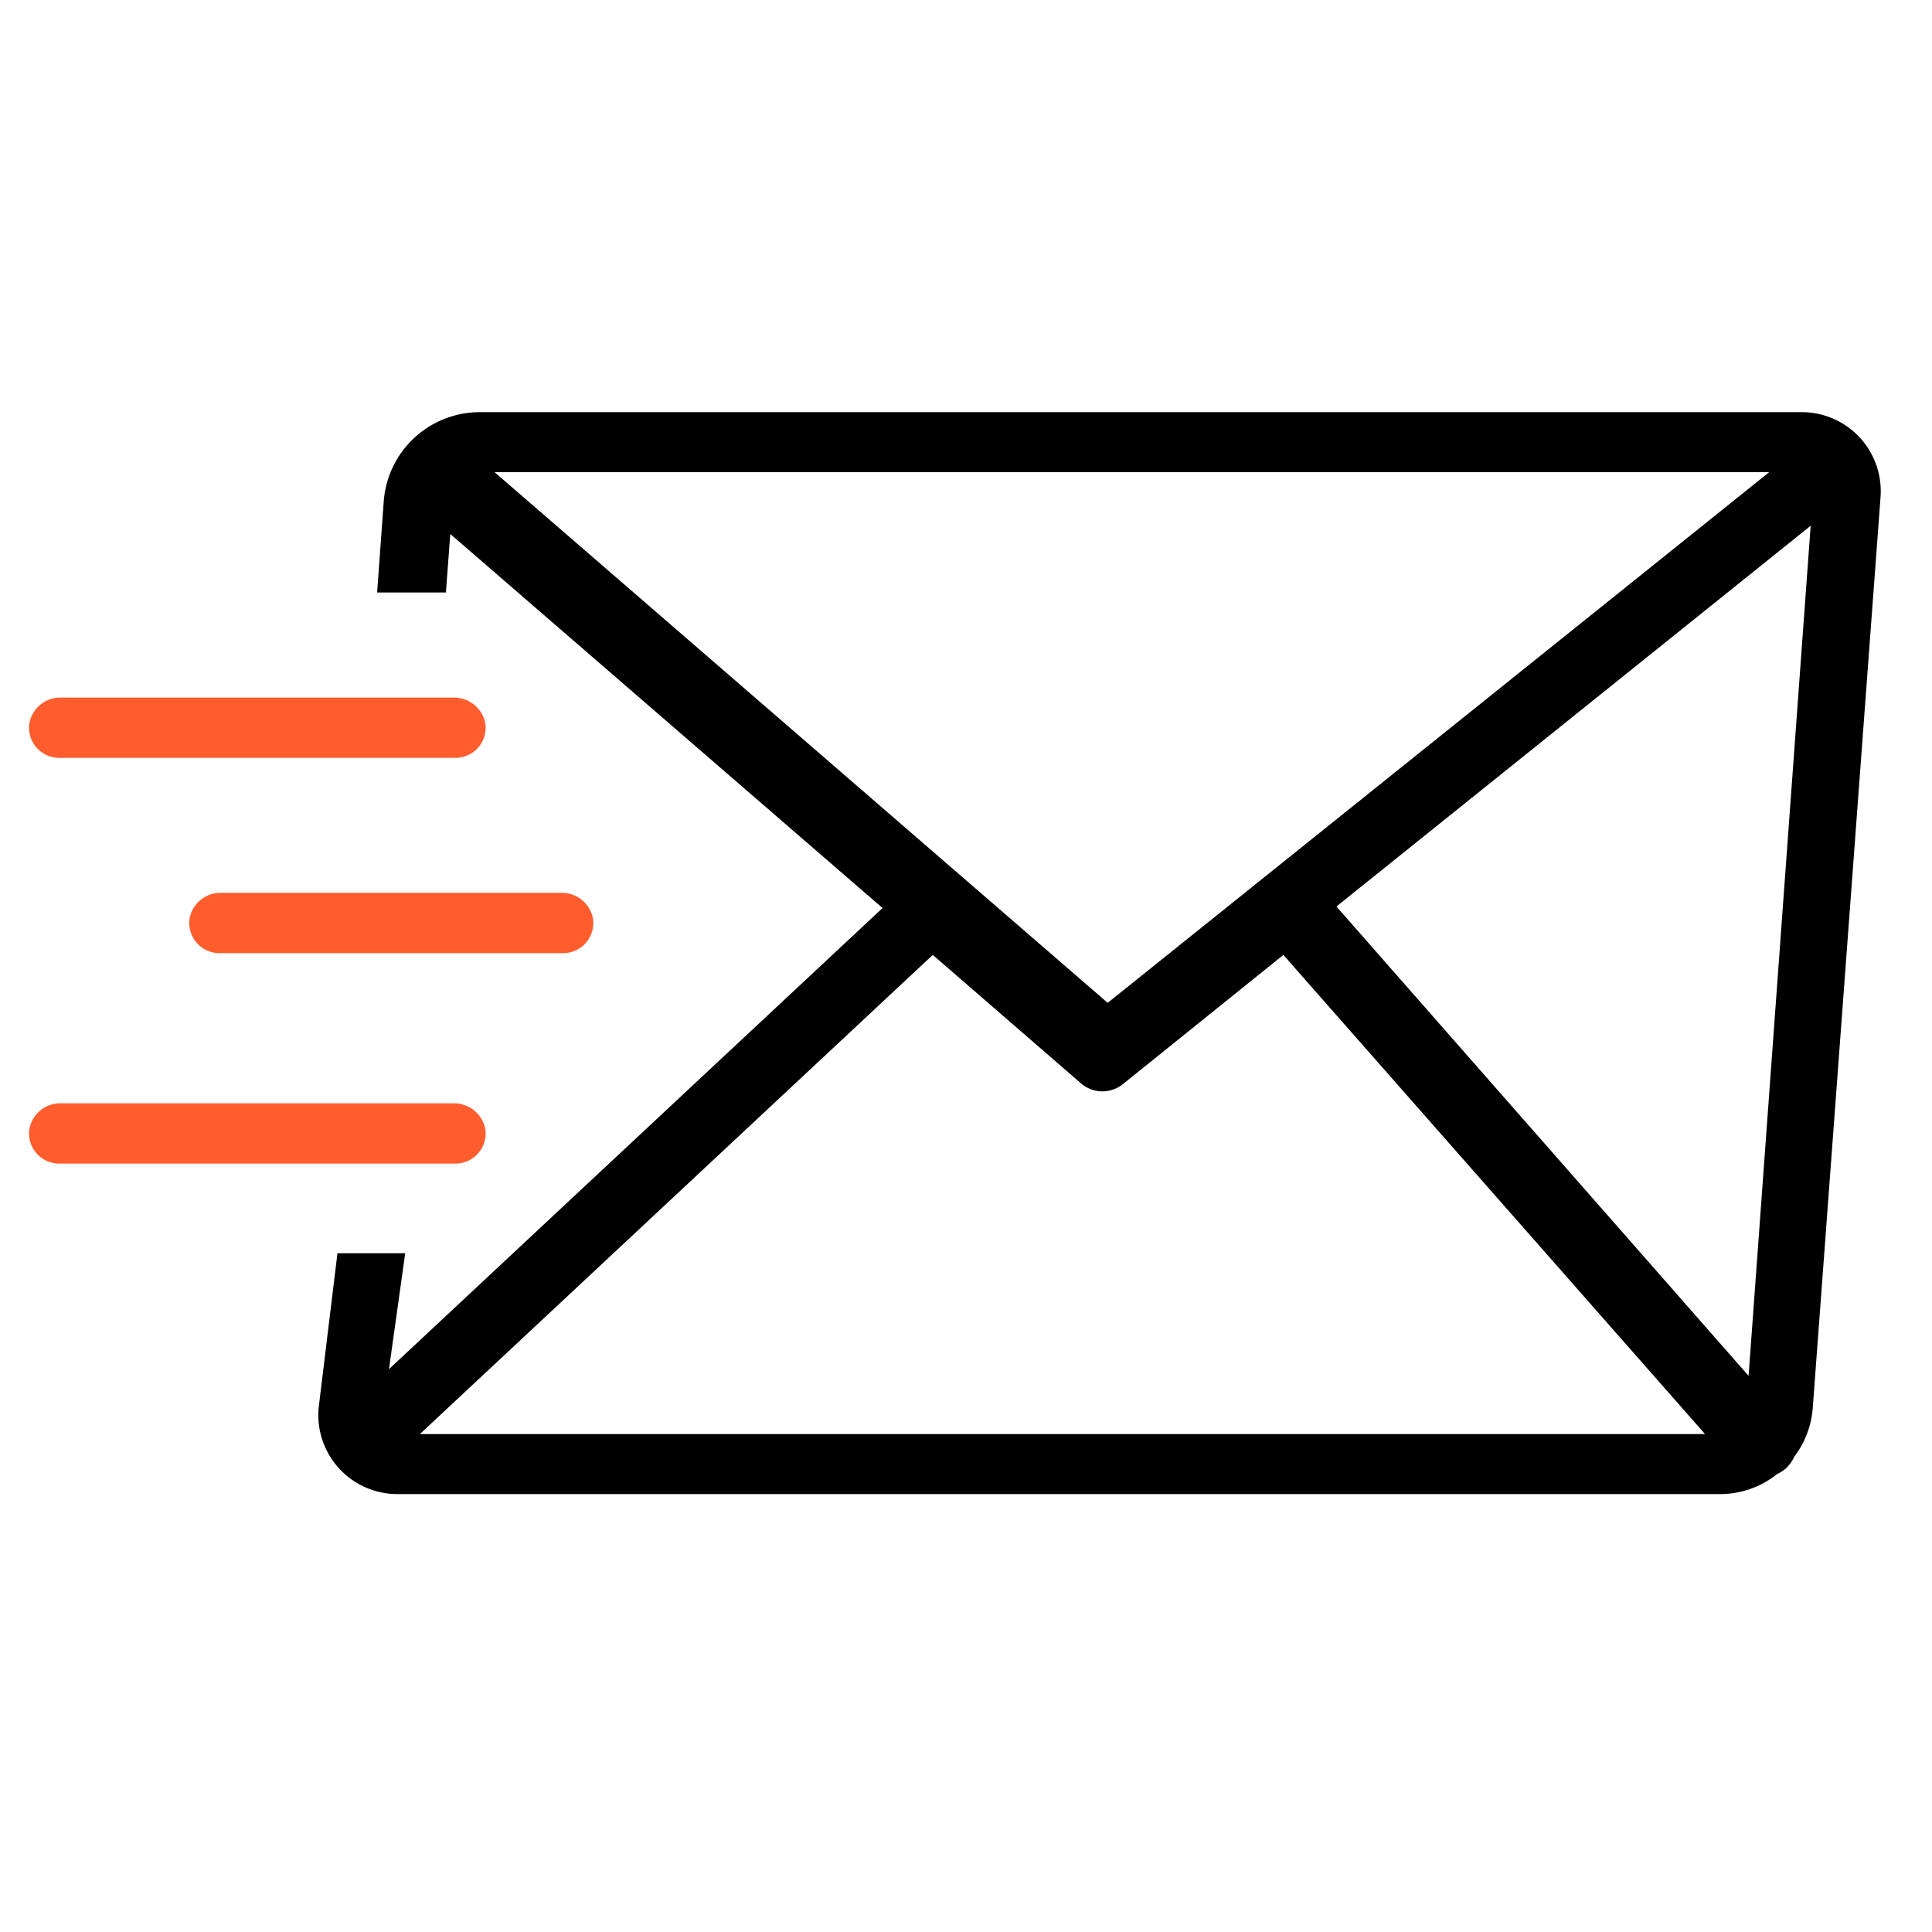 <svg id="e019d818-aefc-471d-9f6e-930e6dd918b7" data-name="Layer 1" xmlns="http://www.w3.org/2000/svg" viewBox="0 0 75 75"><title>e-mail-black</title><rect width="75" height="75" style="fill:#fff;opacity:0"/><path d="M18.58,16H69.87A3.07,3.07,0,0,1,73,19.33L70.37,54.67a3.58,3.58,0,0,1-.71,1.87,1.52,1.52,0,0,1-.34.47,1.42,1.42,0,0,1-.33.21A3.53,3.53,0,0,1,66.8,58H15.47a3.07,3.07,0,0,1-3.1-3.35l.73-6h2.63l-.63,4.5h0l19.16-17.9L17.48,20.73,17.31,23H14.64l.26-3.58A3.74,3.74,0,0,1,18.58,16ZM36.21,37.07,16.3,55.67H66.19L49.82,37.07l-6.21,5h0a1.27,1.27,0,0,1-1.63,0l-5.77-5Zm15.67-1.88,16,18.22,2.41-33L51.88,35.19ZM19.2,18.33,43,38.93l25.68-20.6Z"/><path d="M2.29,45.17a1.17,1.17,0,0,1-1.15-1.34,1.22,1.22,0,0,1,1.24-1H17.59a1.24,1.24,0,0,1,1.25,1,1.17,1.17,0,0,1-1.16,1.34ZM8.51,37a1.17,1.17,0,0,1-1.15-1.34,1.22,1.22,0,0,1,1.24-1H21.77a1.23,1.23,0,0,1,1.25,1A1.17,1.17,0,0,1,21.86,37ZM2.29,29.42a1.17,1.17,0,0,1-1.15-1.34,1.22,1.22,0,0,1,1.24-1H17.59a1.24,1.24,0,0,1,1.25,1,1.17,1.17,0,0,1-1.16,1.34Z" style="fill:#ff5d2e"/></svg>